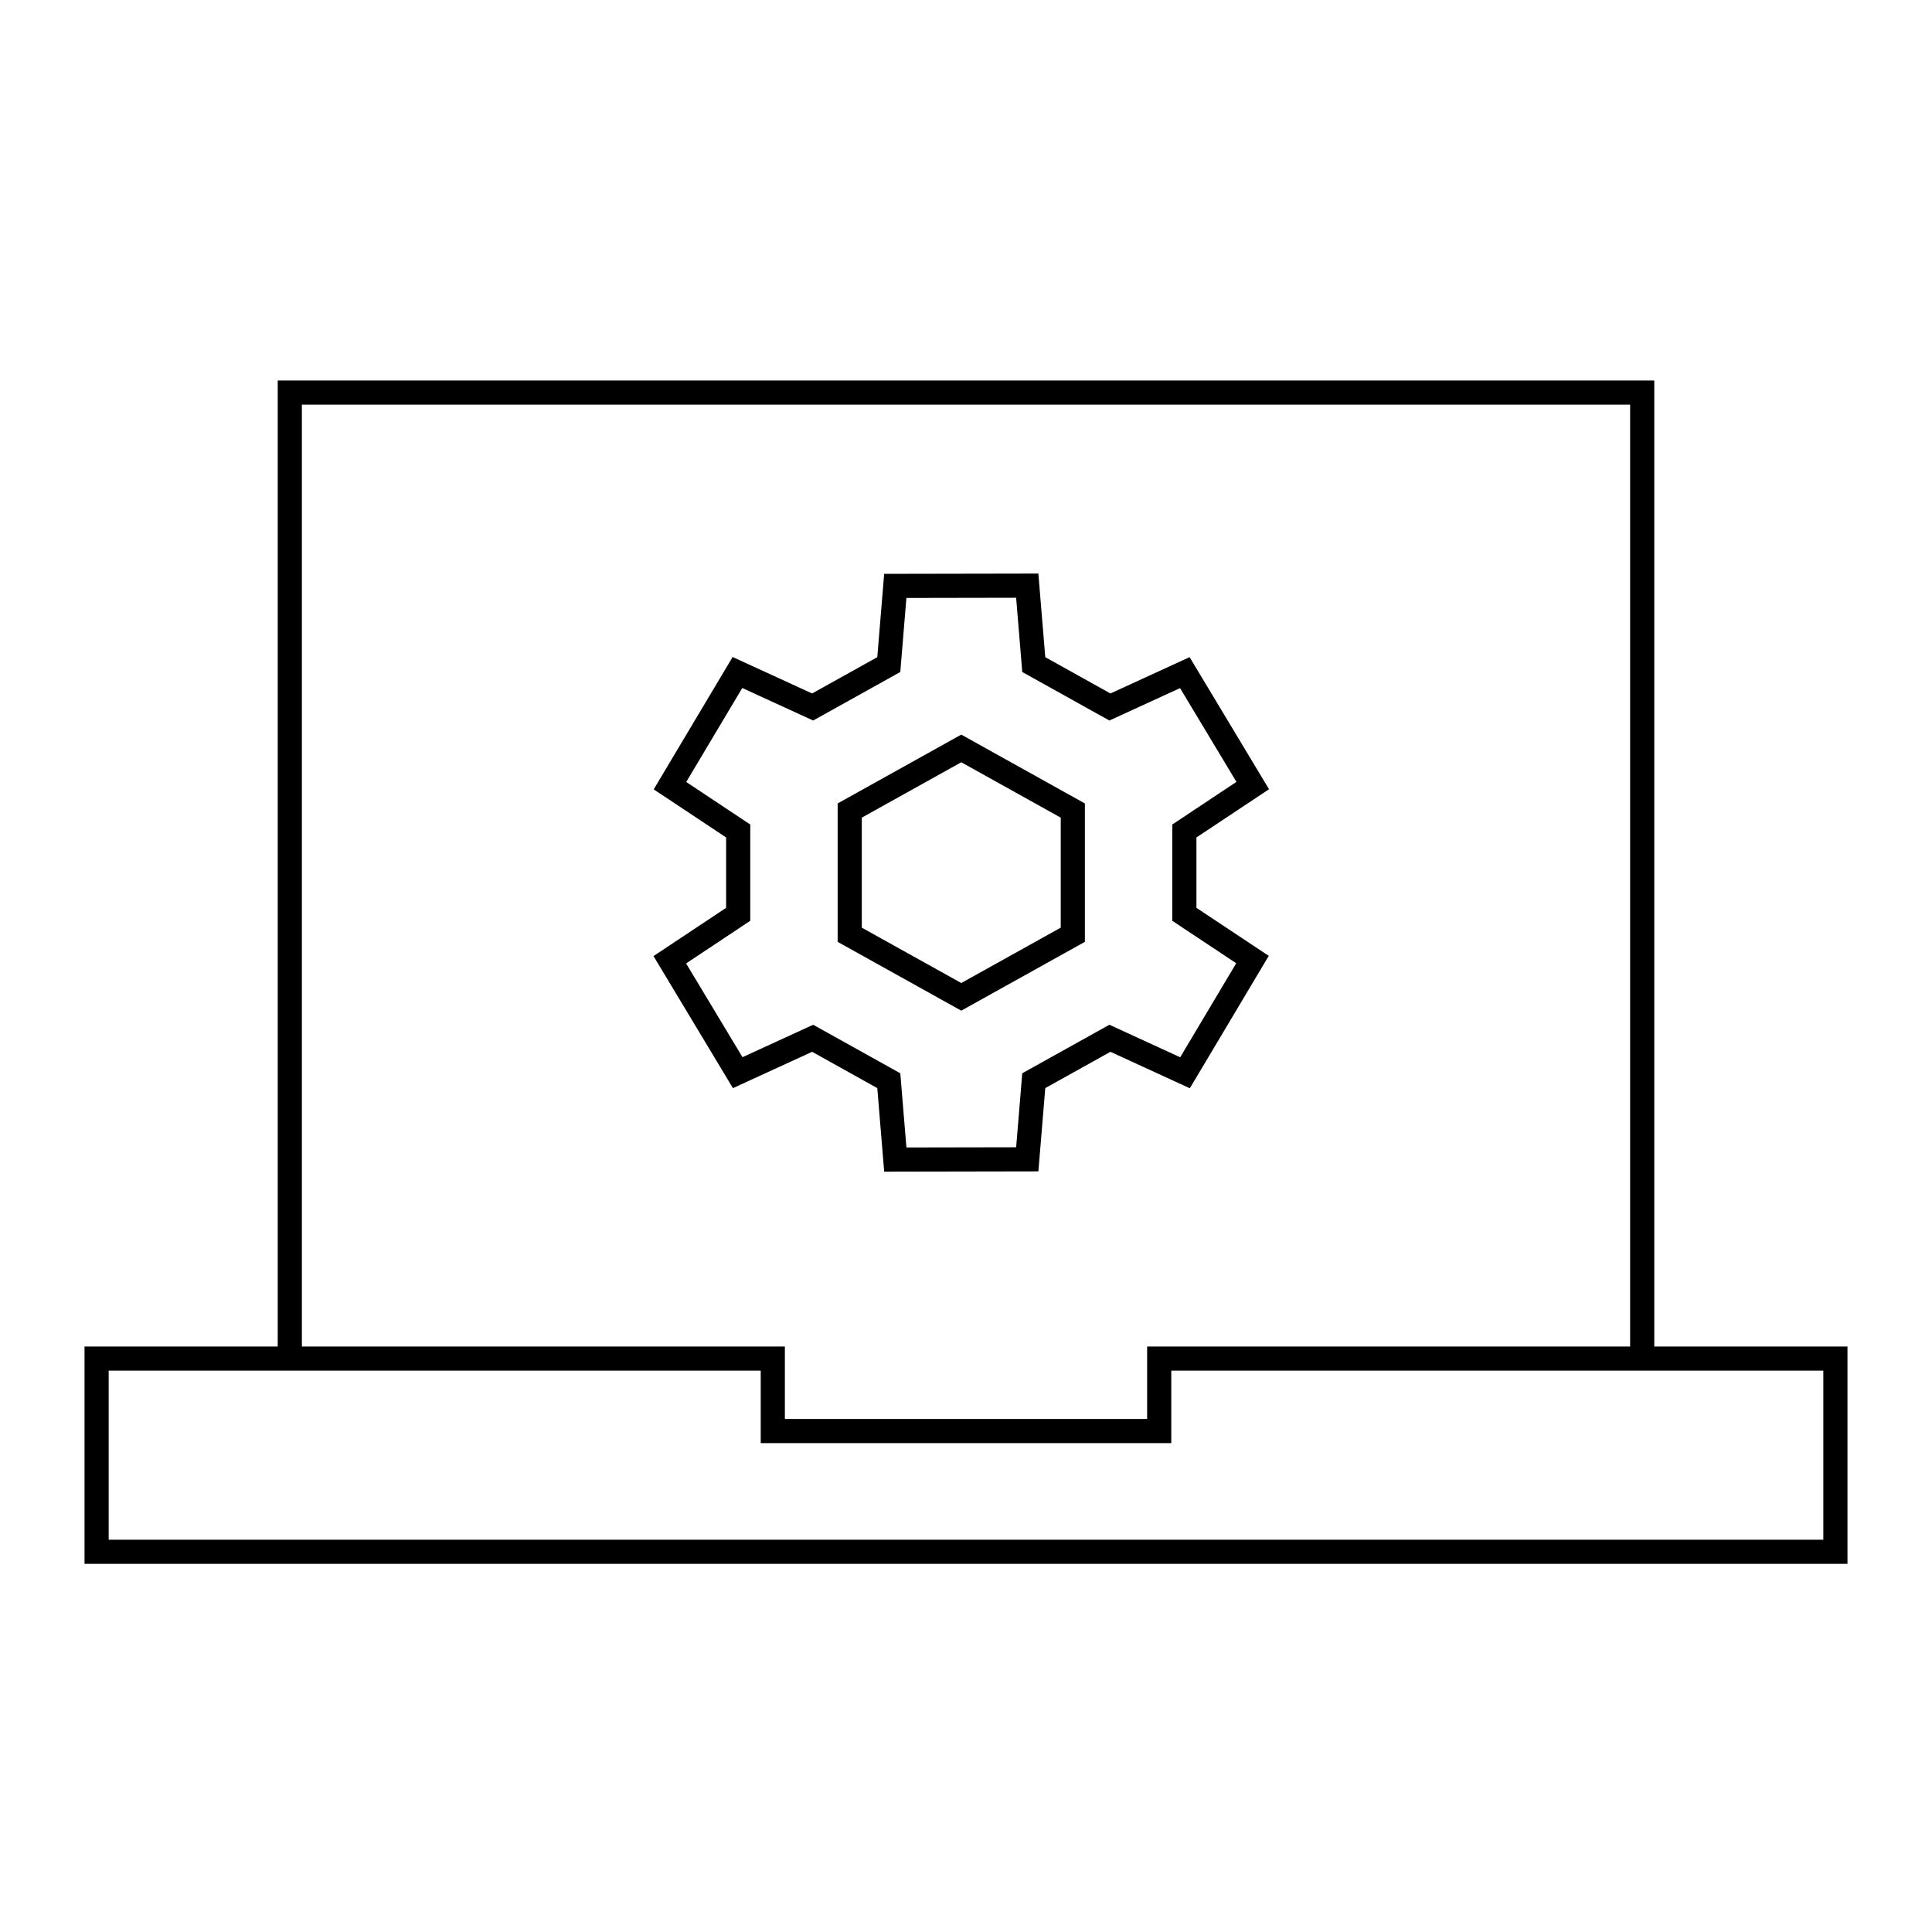 <svg viewBox="0 0 80 80" fill="none">
  <path d="M32 56.256H12V16.256H68V56.256H48M32 56.256V59.256H48V56.256M32 56.256H4V64.256H76V56.256H48M45.959 29.275L42.806 27.519L42.536 24.251L37.072 24.261L36.803 27.519L33.649 29.275L30.536 27.847L27.742 32.533L30.567 34.409V37.86L27.735 39.741L30.547 44.417L33.65 42.993L36.803 44.749L37.073 48.015L42.537 48.005L42.806 44.749L45.959 42.993L49.069 44.421L51.863 39.733L49.042 37.86V34.409L51.873 32.528L49.061 27.852L45.959 29.275ZM39.804 30.991L44.423 33.563V38.706L39.804 41.277L35.185 38.706V33.563L39.804 30.991Z" stroke="currentColor" stroke-linecap="square" />
</svg>